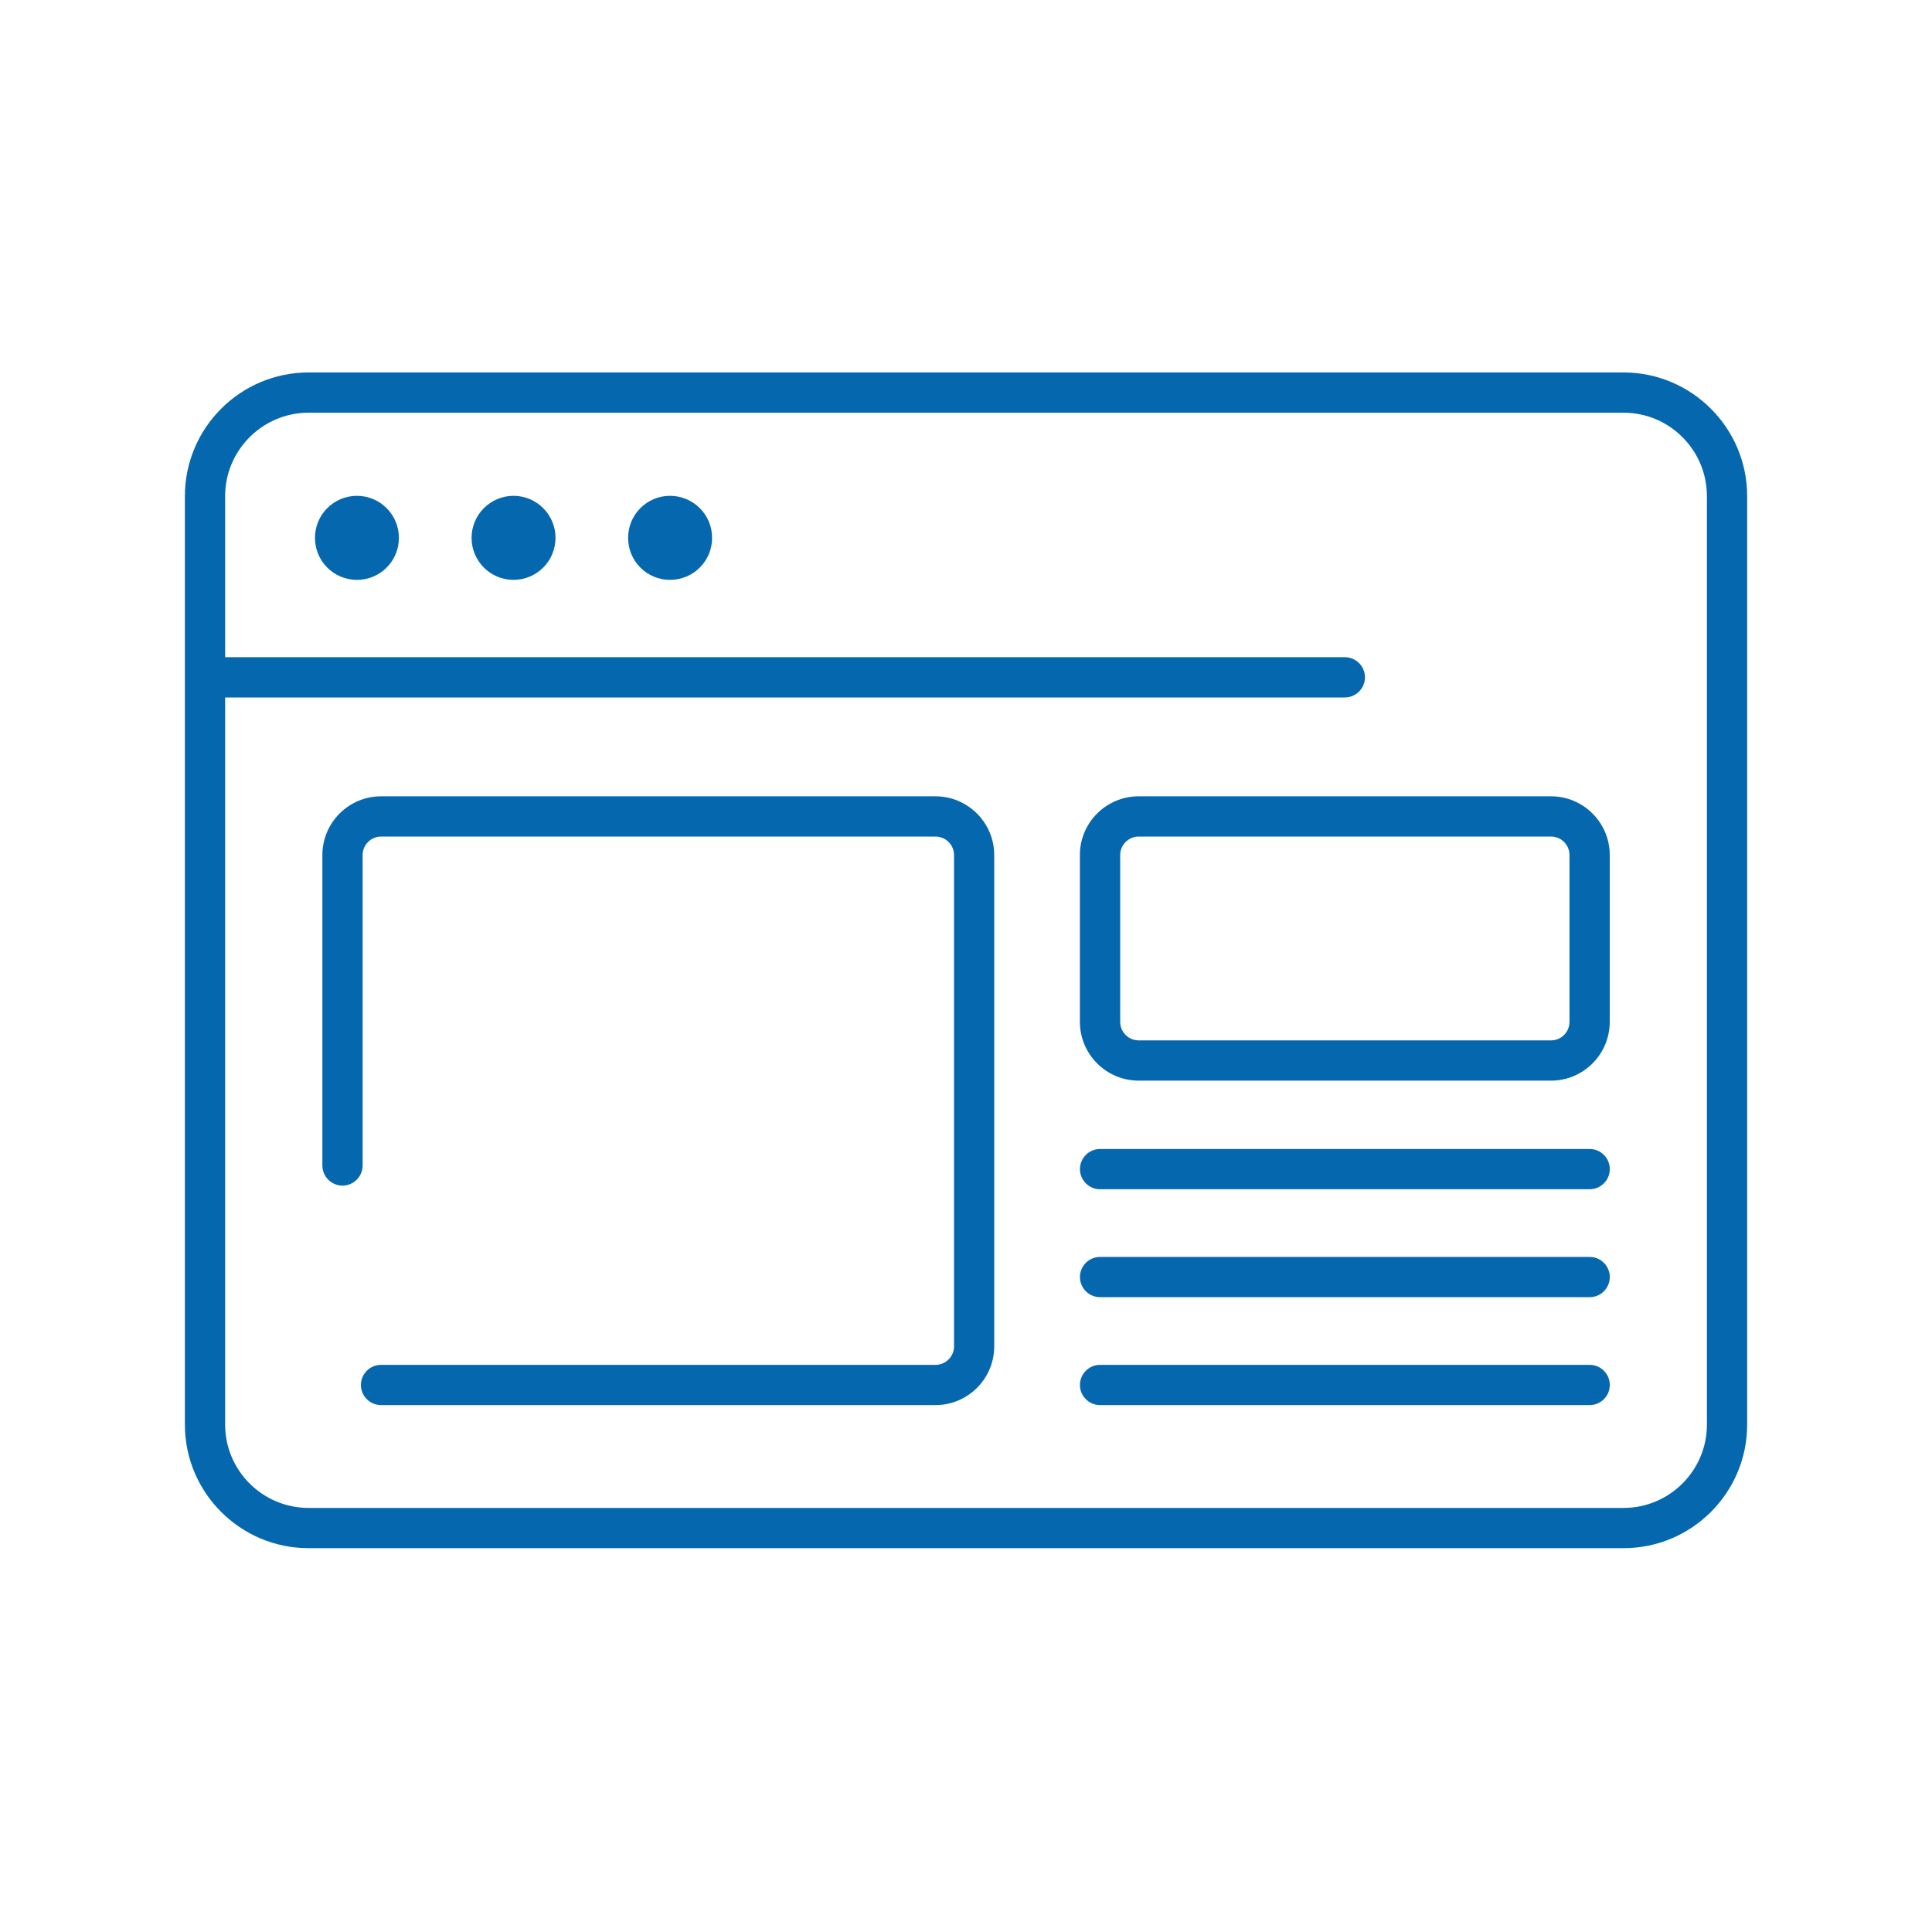 <svg xmlns="http://www.w3.org/2000/svg" viewBox="0 0 36 36" enable-background="new 0 0 36 36"><path fill="none" d="M.001 0h35.999v36h-35.999z"/><path d="M30.252 6.94h-24.501c-1.273 0-2.306 1.034-2.306 2.306v17.299c0 1.27 1.034 2.303 2.306 2.303h24.501c1.271 0 2.304-1.033 2.304-2.303v-17.299c0-1.271-1.033-2.306-2.304-2.306zm1.554 19.605c0 .856-.697 1.553-1.554 1.553h-24.501c-.859 0-1.556-.697-1.556-1.553v-13.549h20.864c.207 0 .375-.168.375-.375s-.168-.375-.375-.375h-20.864v-3c0-.858.698-1.556 1.556-1.556h24.501c.857 0 1.554.698 1.554 1.556v17.299zm-24.373-16.523c0 .433-.349.783-.782.783-.433 0-.782-.35-.782-.783 0-.432.35-.783.782-.783.432 0 .782.351.782.783zm2.918 0c0 .433-.349.783-.783.783-.43 0-.781-.35-.781-.783 0-.432.351-.783.781-.783.433 0 .783.351.783.783zm2.918 0c0 .433-.35.783-.785.783-.432 0-.78-.35-.78-.783 0-.432.348-.783.78-.783.435 0 .785.351.785.783zm5.257 5.911v9.154c0 .604-.491 1.095-1.096 1.095h-10.329c-.207 0-.376-.168-.376-.375s.168-.375.376-.375h10.33c.191 0 .346-.155.346-.345v-9.154c0-.19-.155-.345-.346-.345h-10.33c-.19 0-.344.155-.344.345v5.784c0 .207-.169.375-.375.375-.207 0-.375-.168-.375-.375v-5.784c0-.604.49-1.095 1.094-1.095h10.33c.604 0 1.095.492 1.095 1.095zm10.375-1.095h-7.684c-.604 0-1.095.491-1.095 1.095v3.108c0 .603.491 1.095 1.095 1.095h7.684c.604 0 1.094-.491 1.094-1.095v-3.108c.001-.603-.49-1.095-1.094-1.095zm.344 4.203c0 .19-.153.345-.343.345h-7.684c-.19 0-.345-.155-.345-.345v-3.108c0-.19.155-.345.345-.345h7.684c.19 0 .343.155.343.345v3.108zm.751 2.744c0 .207-.168.375-.375.375h-9.123c-.206 0-.375-.168-.375-.375s.169-.375.375-.375h9.123c.207 0 .375.168.375.375zm0 2.011c0 .207-.168.375-.375.375h-9.123c-.206 0-.375-.168-.375-.375s.169-.375.375-.375h9.123c.207 0 .375.168.375.375zm0 2.011c0 .207-.168.375-.375.375h-9.123c-.206 0-.375-.168-.375-.375s.169-.375.375-.375h9.123c.207 0 .375.168.375.375z" fill="#0568ae"/></svg>